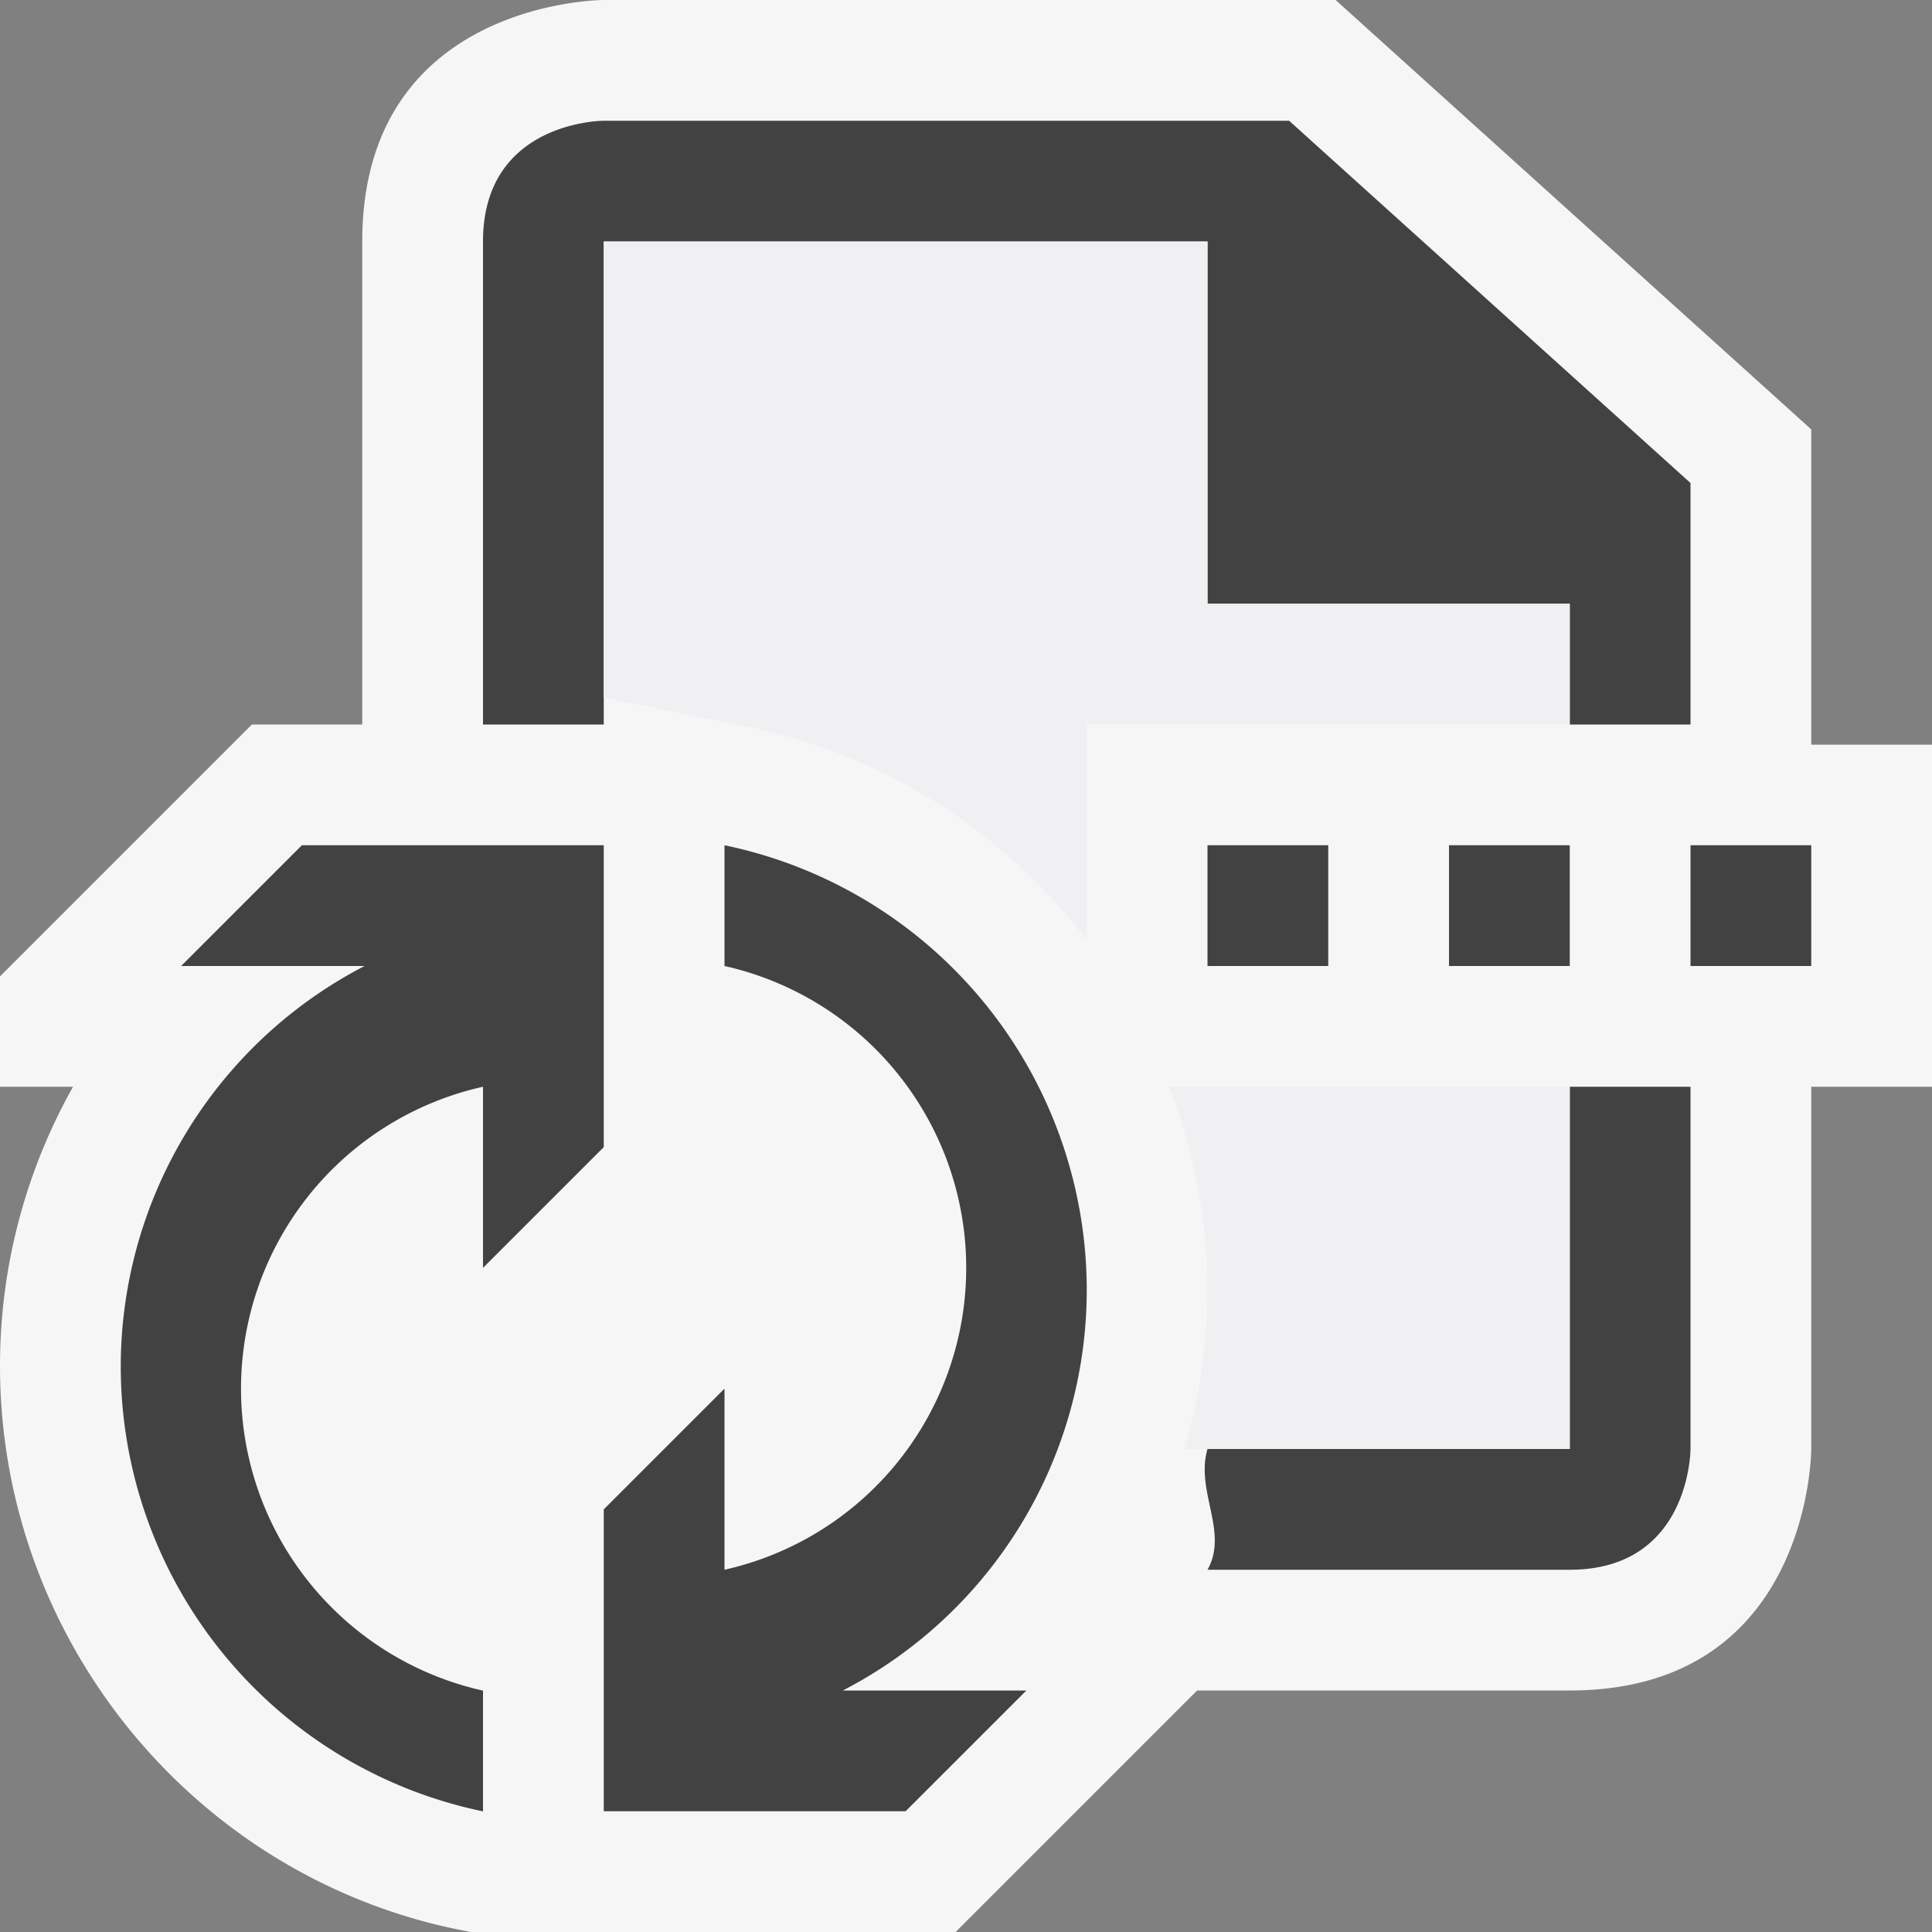 <svg xmlns="http://www.w3.org/2000/svg" viewBox="0 0 16 16"><rect x="0" y="0" width="16" height="16" fill="#808080" stroke="none"/><style>.st0{opacity:0}.st0,.st1{fill:#f6f6f6}.st2{fill:#424242}.st3{fill:#f0eff1}</style><g id="outline"><path class="st0" d="M0 0h16v16H0z"/><path class="st1" d="M15 6.167V3.556L11.061 0H5S3 0 3 2v4h-.914L0 8.086V9h.605A4.71 4.71 0 0 0 0 11.313c0 2.257 1.599 4.221 3.801 4.668l.096.019h4.017l2-2H13c2 0 2-2 2-2V9h1V6.167h-1z"/></g><g id="icon_x5F_bg"><path class="st2" d="M10 7h1v1h-1zM12 7h1v1h-1zM14 7h1v1h-1zM9 10.688A3.764 3.764 0 0 0 6 7v1a2.562 2.562 0 0 1 0 5v-1.5l-1 1V15h2.5l1-1H6.98A3.735 3.735 0 0 0 9 10.688zM5 9.5V7H2.5l-1 1h1.519A3.738 3.738 0 0 0 1 11.313a3.765 3.765 0 0 0 3 3.688v-1A2.562 2.562 0 0 1 4 9v1.5l1-1zM13 12h-3c-.102.349.177.686 0 1h3c1 0 1-1 1-1V9h-1v3zM10.676 1H5S4 1 4 2v4h1V2h5v3h3v1h1V4l-3.324-3z"/></g><g id="icon_x5F_fg"><path class="st3" d="M9 6h4V5h-3V2H5v3.776l1.199.244A4.723 4.723 0 0 1 9 7.784V6zM9.684 9c.201.528.316 1.097.316 1.688 0 .452-.069.891-.191 1.312H13V9H9.684z"/></g></svg>